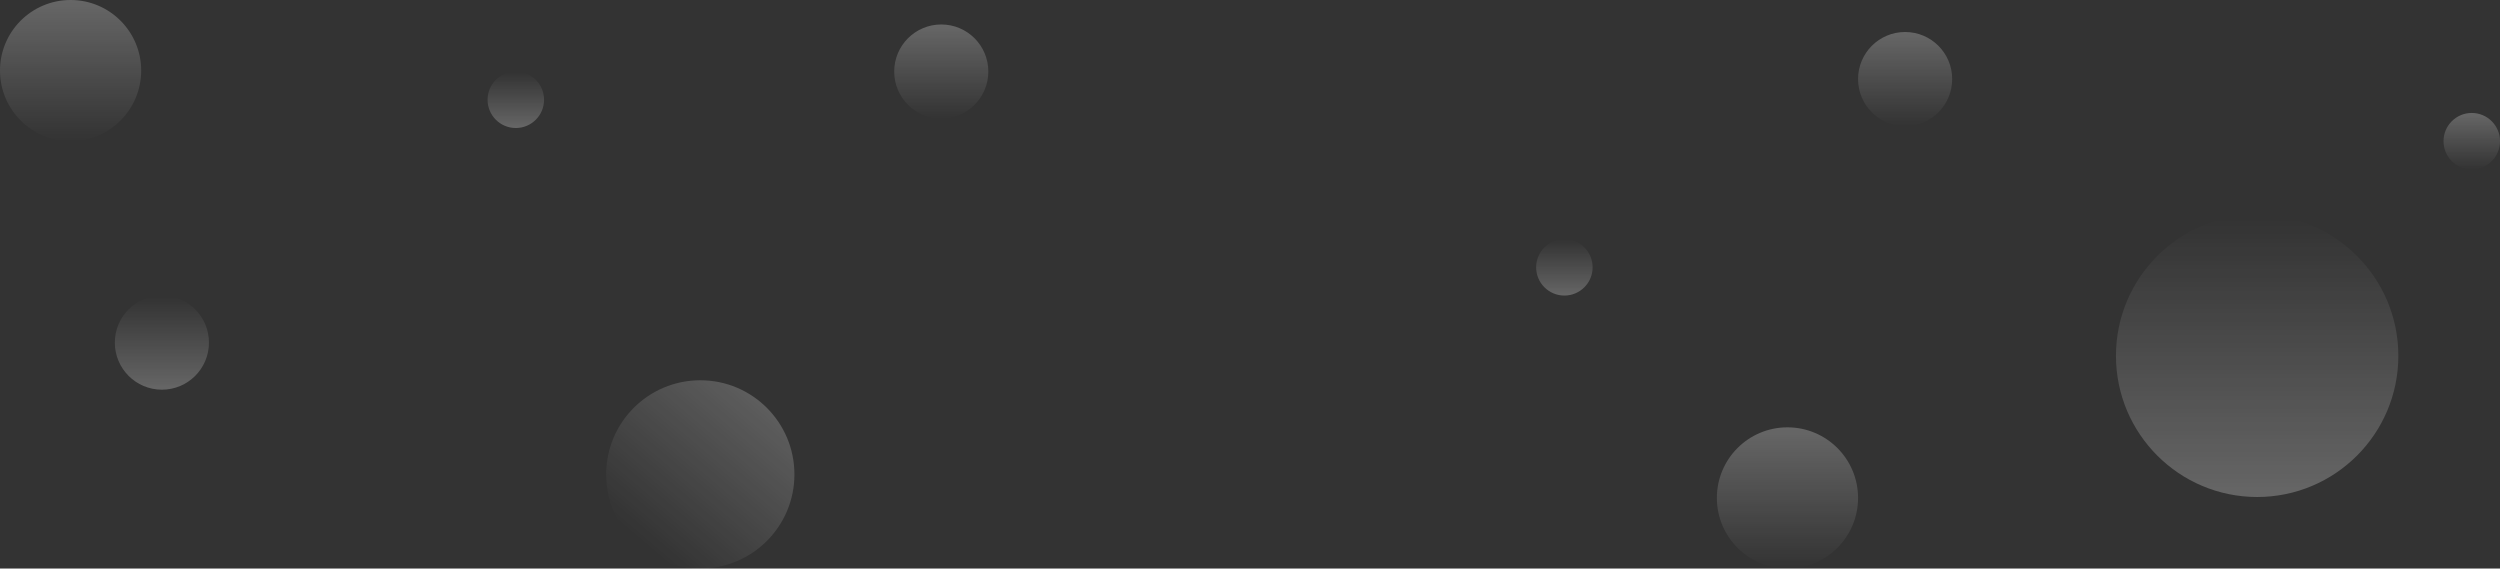 <svg xmlns="http://www.w3.org/2000/svg" width="1328" height="302" viewBox="0 0 1328 302">
  <rect x="0" y="0" width="1328" height="302" fill="#333333" stroke="none"/>
  <defs>
    <linearGradient id="bg-a" x1="50%" x2="50%" y1="100%" y2="1.632%">
      <stop offset="0%" stop-color="#FFF" stop-opacity=".25"/>
      <stop offset="100%" stop-color="#FFF" stop-opacity="0"/>
    </linearGradient>
    <linearGradient id="bg-b" x1="50%" x2="50%" y1="1.632%" y2="100%">
      <stop offset="0%" stop-color="#FFF" stop-opacity=".25"/>
      <stop offset="100%" stop-color="#FFF" stop-opacity="0"/>
    </linearGradient>
    <linearGradient id="bg-c" x1="100%" x2="23.613%" y1="0%" y2="89.721%">
      <stop offset="0%" stop-color="#FFF" stop-opacity=".25"/>
      <stop offset="100%" stop-color="#FFF" stop-opacity="0"/>
    </linearGradient>
  </defs>
  <g fill="none">
    <circle cx="1199" cy="189" r="75" fill="url(#bg-a)"/>
    <circle cx="37.5" cy="37.5" r="37.5" fill="url(#bg-b)"/>
    <circle cx="949.5" cy="264.5" r="37.5" fill="url(#bg-b)"/>
    <circle cx="500" cy="38" r="25" fill="url(#bg-b)"/>
    <circle cx="86" cy="182" r="25" fill="url(#bg-a)"/>
    <circle cx="274" cy="53" r="15" fill="url(#bg-a)"/>
    <circle cx="831" cy="142" r="15" fill="url(#bg-a)"/>
    <circle cx="1313" cy="75" r="15" fill="url(#bg-b)"/>
    <circle cx="372" cy="252" r="50" fill="url(#bg-c)"/>
    <circle cx="1012" cy="42" r="25" fill="url(#bg-b)"/>
  </g>
</svg>
